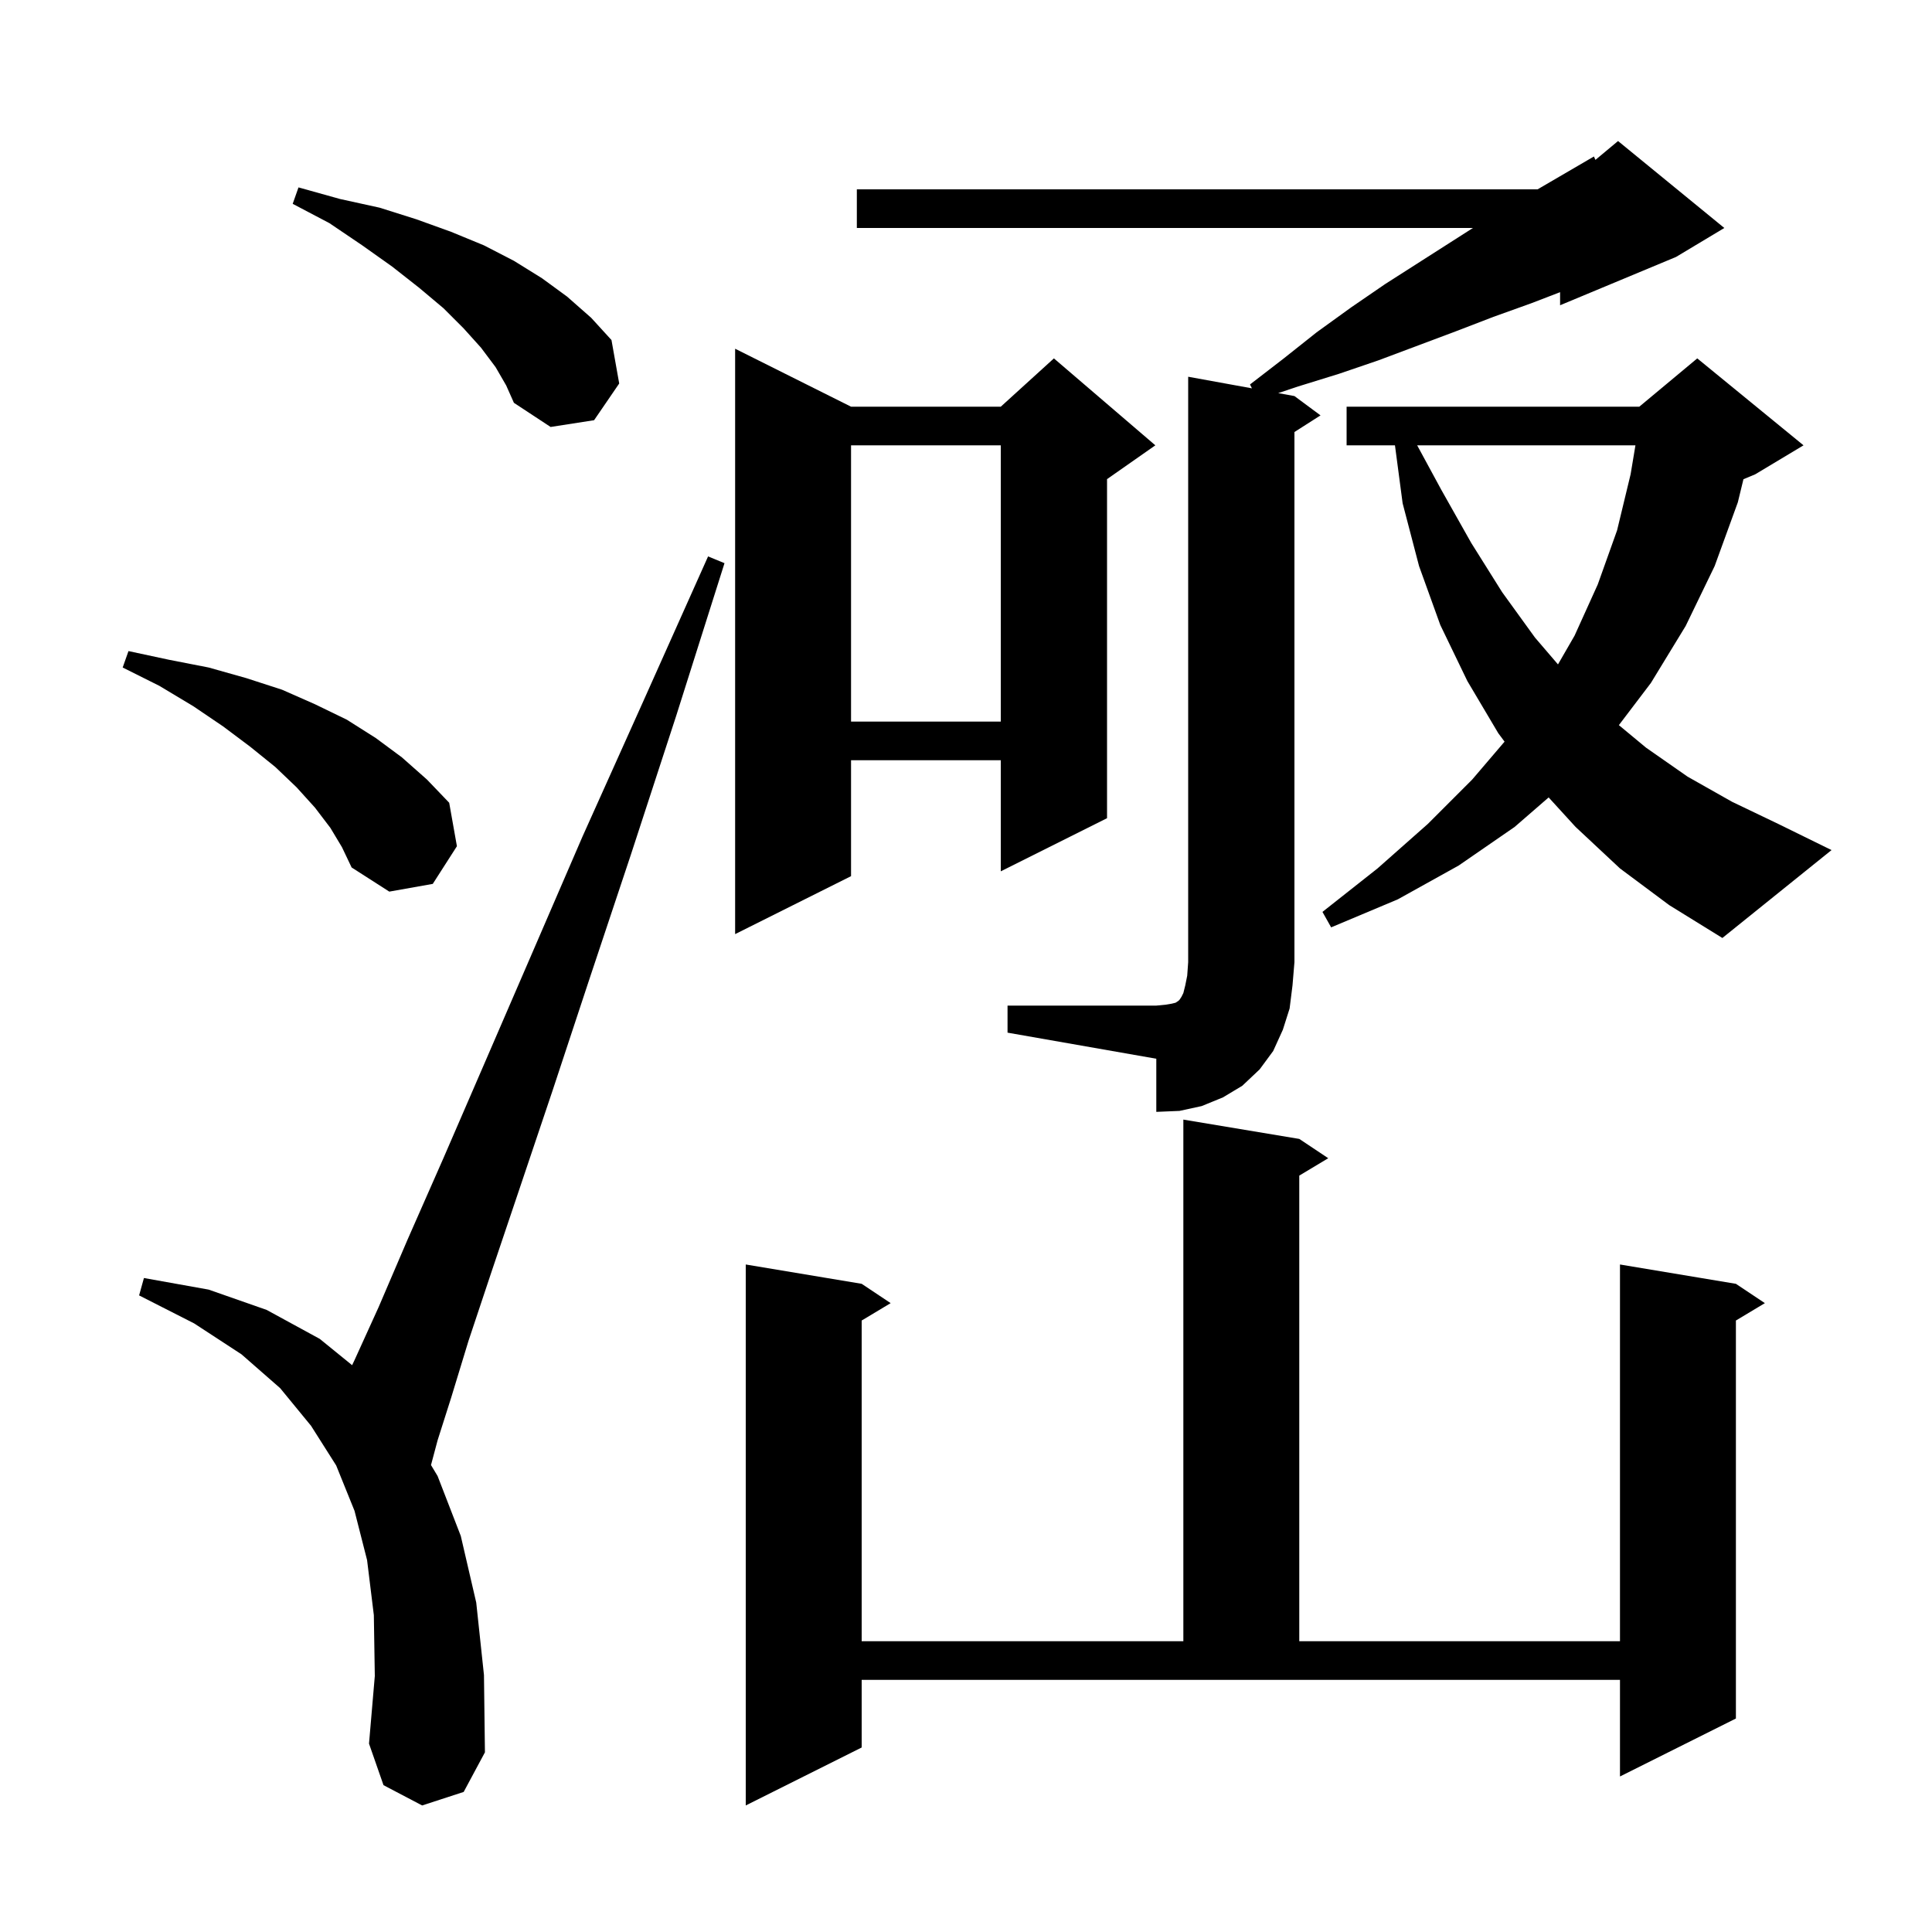 <svg xmlns="http://www.w3.org/2000/svg" xmlns:xlink="http://www.w3.org/1999/xlink" version="1.1" baseProfile="full" viewBox="0 0 200 200" width="200" height="200">
<g fill="black">
<path d="M 89.2 180.9 L 77.2 186.9 L 77.2 130.9 L 89.2 132.9 L 92.2 134.9 L 89.2 136.7 L 89.2 169.9 L 122.5 169.9 L 122.5 115.9 L 134.5 117.9 L 137.5 119.9 L 134.5 121.7 L 134.5 169.9 L 167.7 169.9 L 167.7 130.9 L 179.7 132.9 L 182.7 134.9 L 179.7 136.7 L 179.7 177.9 L 167.7 183.9 L 167.7 173.9 L 89.2 173.9 Z M 43.7 186.9 L 39.7 184.8 L 38.2 180.5 L 38.8 173.5 L 38.7 167.2 L 38.0 161.5 L 36.7 156.4 L 34.8 151.7 L 32.2 147.6 L 29.0 143.7 L 25.0 140.2 L 20.1 137.0 L 14.4 134.1 L 14.9 132.3 L 21.6 133.5 L 27.6 135.6 L 33.1 138.6 L 36.451 141.323 L 36.7 140.8 L 39.2 135.3 L 42.2 128.3 L 45.9 119.9 L 50.1 110.2 L 54.9 99.1 L 60.3 86.6 L 66.5 72.8 L 73.3 57.6 L 75.0 58.3 L 70.0 74.1 L 65.3 88.5 L 61.0 101.4 L 57.2 112.9 L 53.8 123.0 L 50.9 131.6 L 48.5 138.8 L 46.7 144.7 L 45.3 149.1 L 44.617 151.662 L 45.3 152.8 L 47.7 159.0 L 49.3 165.9 L 50.1 173.4 L 50.2 181.4 L 48.0 185.5 Z M 104.3 104.1 L 119.7 104.1 L 120.7 104.0 L 121.3 103.9 L 121.7 103.8 L 122.0 103.6 L 122.1 103.5 L 122.3 103.2 L 122.5 102.8 L 122.7 102.0 L 122.9 101.0 L 123.0 99.6 L 123.0 39.0 L 129.6 40.2 L 129.4 39.8 L 132.9 37.1 L 136.3 34.4 L 139.9 31.8 L 143.4 29.4 L 152.478 23.6 L 88.7 23.6 L 88.7 19.6 L 159.171 19.6 L 165.0 16.2 L 165.16 16.55 L 167.5 14.6 L 178.5 23.6 L 173.5 26.6 L 161.5 31.6 L 161.5 30.246 L 158.5 31.4 L 154.6 32.8 L 150.7 34.3 L 142.7 37.3 L 138.6 38.7 L 134.4 40.0 L 132.318 40.694 L 134.0 41.0 L 136.7 43.0 L 134.0 44.723 L 134.0 99.6 L 133.8 102.0 L 133.5 104.4 L 132.8 106.6 L 131.8 108.8 L 130.4 110.7 L 128.6 112.4 L 126.6 113.6 L 124.4 114.5 L 122.1 115.0 L 119.7 115.1 L 119.7 109.6 L 104.3 106.9 Z M 167.7 89.9 L 163.1 85.6 L 160.315 82.549 L 156.8 85.6 L 151.0 89.6 L 144.7 93.1 L 137.8 96.0 L 136.9 94.4 L 142.6 89.9 L 147.8 85.3 L 152.4 80.7 L 155.752 76.775 L 155.1 75.9 L 151.9 70.5 L 149.1 64.7 L 146.9 58.6 L 145.2 52.1 L 144.406 46.1 L 139.4 46.1 L 139.4 42.1 L 169.7 42.1 L 175.7 37.1 L 186.7 46.1 L 181.7 49.1 L 180.481 49.608 L 179.9 52.0 L 177.5 58.6 L 174.5 64.8 L 170.9 70.7 L 167.585 75.066 L 170.4 77.4 L 174.7 80.4 L 179.3 83.0 L 184.1 85.3 L 189.6 88.0 L 178.3 97.1 L 172.8 93.7 Z M 88.1 42.1 L 103.6 42.1 L 109.1 37.1 L 119.6 46.1 L 114.6 49.6 L 114.6 84.7 L 103.6 90.2 L 103.6 78.7 L 88.1 78.7 L 88.1 90.7 L 76.1 96.7 L 76.1 36.1 Z M 34.2 85.7 L 32.6 83.6 L 30.7 81.5 L 28.5 79.4 L 25.9 77.3 L 23.1 75.2 L 20.0 73.1 L 16.5 71.0 L 12.7 69.1 L 13.3 67.4 L 17.5 68.3 L 21.6 69.1 L 25.5 70.2 L 29.2 71.4 L 32.6 72.9 L 35.9 74.5 L 38.9 76.4 L 41.6 78.4 L 44.2 80.7 L 46.5 83.1 L 47.3 87.6 L 44.8 91.5 L 40.3 92.3 L 36.4 89.8 L 35.4 87.7 Z M 88.1 46.1 L 88.1 74.7 L 103.6 74.7 L 103.6 46.1 Z M 146.705 46.1 L 149.2 50.7 L 152.3 56.2 L 155.5 61.3 L 158.9 66.0 L 161.282 68.779 L 163.0 65.8 L 165.4 60.5 L 167.4 54.9 L 168.8 49.1 L 169.3 46.1 Z M 51.3 38.0 L 49.8 36.0 L 48.0 34.0 L 45.9 31.9 L 43.4 29.8 L 40.6 27.6 L 37.5 25.4 L 34.1 23.1 L 30.3 21.1 L 30.9 19.4 L 35.2 20.6 L 39.3 21.5 L 43.1 22.7 L 46.7 24.0 L 50.1 25.4 L 53.2 27.0 L 56.1 28.8 L 58.7 30.7 L 61.2 32.9 L 63.3 35.2 L 64.1 39.7 L 61.5 43.5 L 57.0 44.2 L 53.2 41.7 L 52.4 39.9 Z " />
</g>
</svg>
